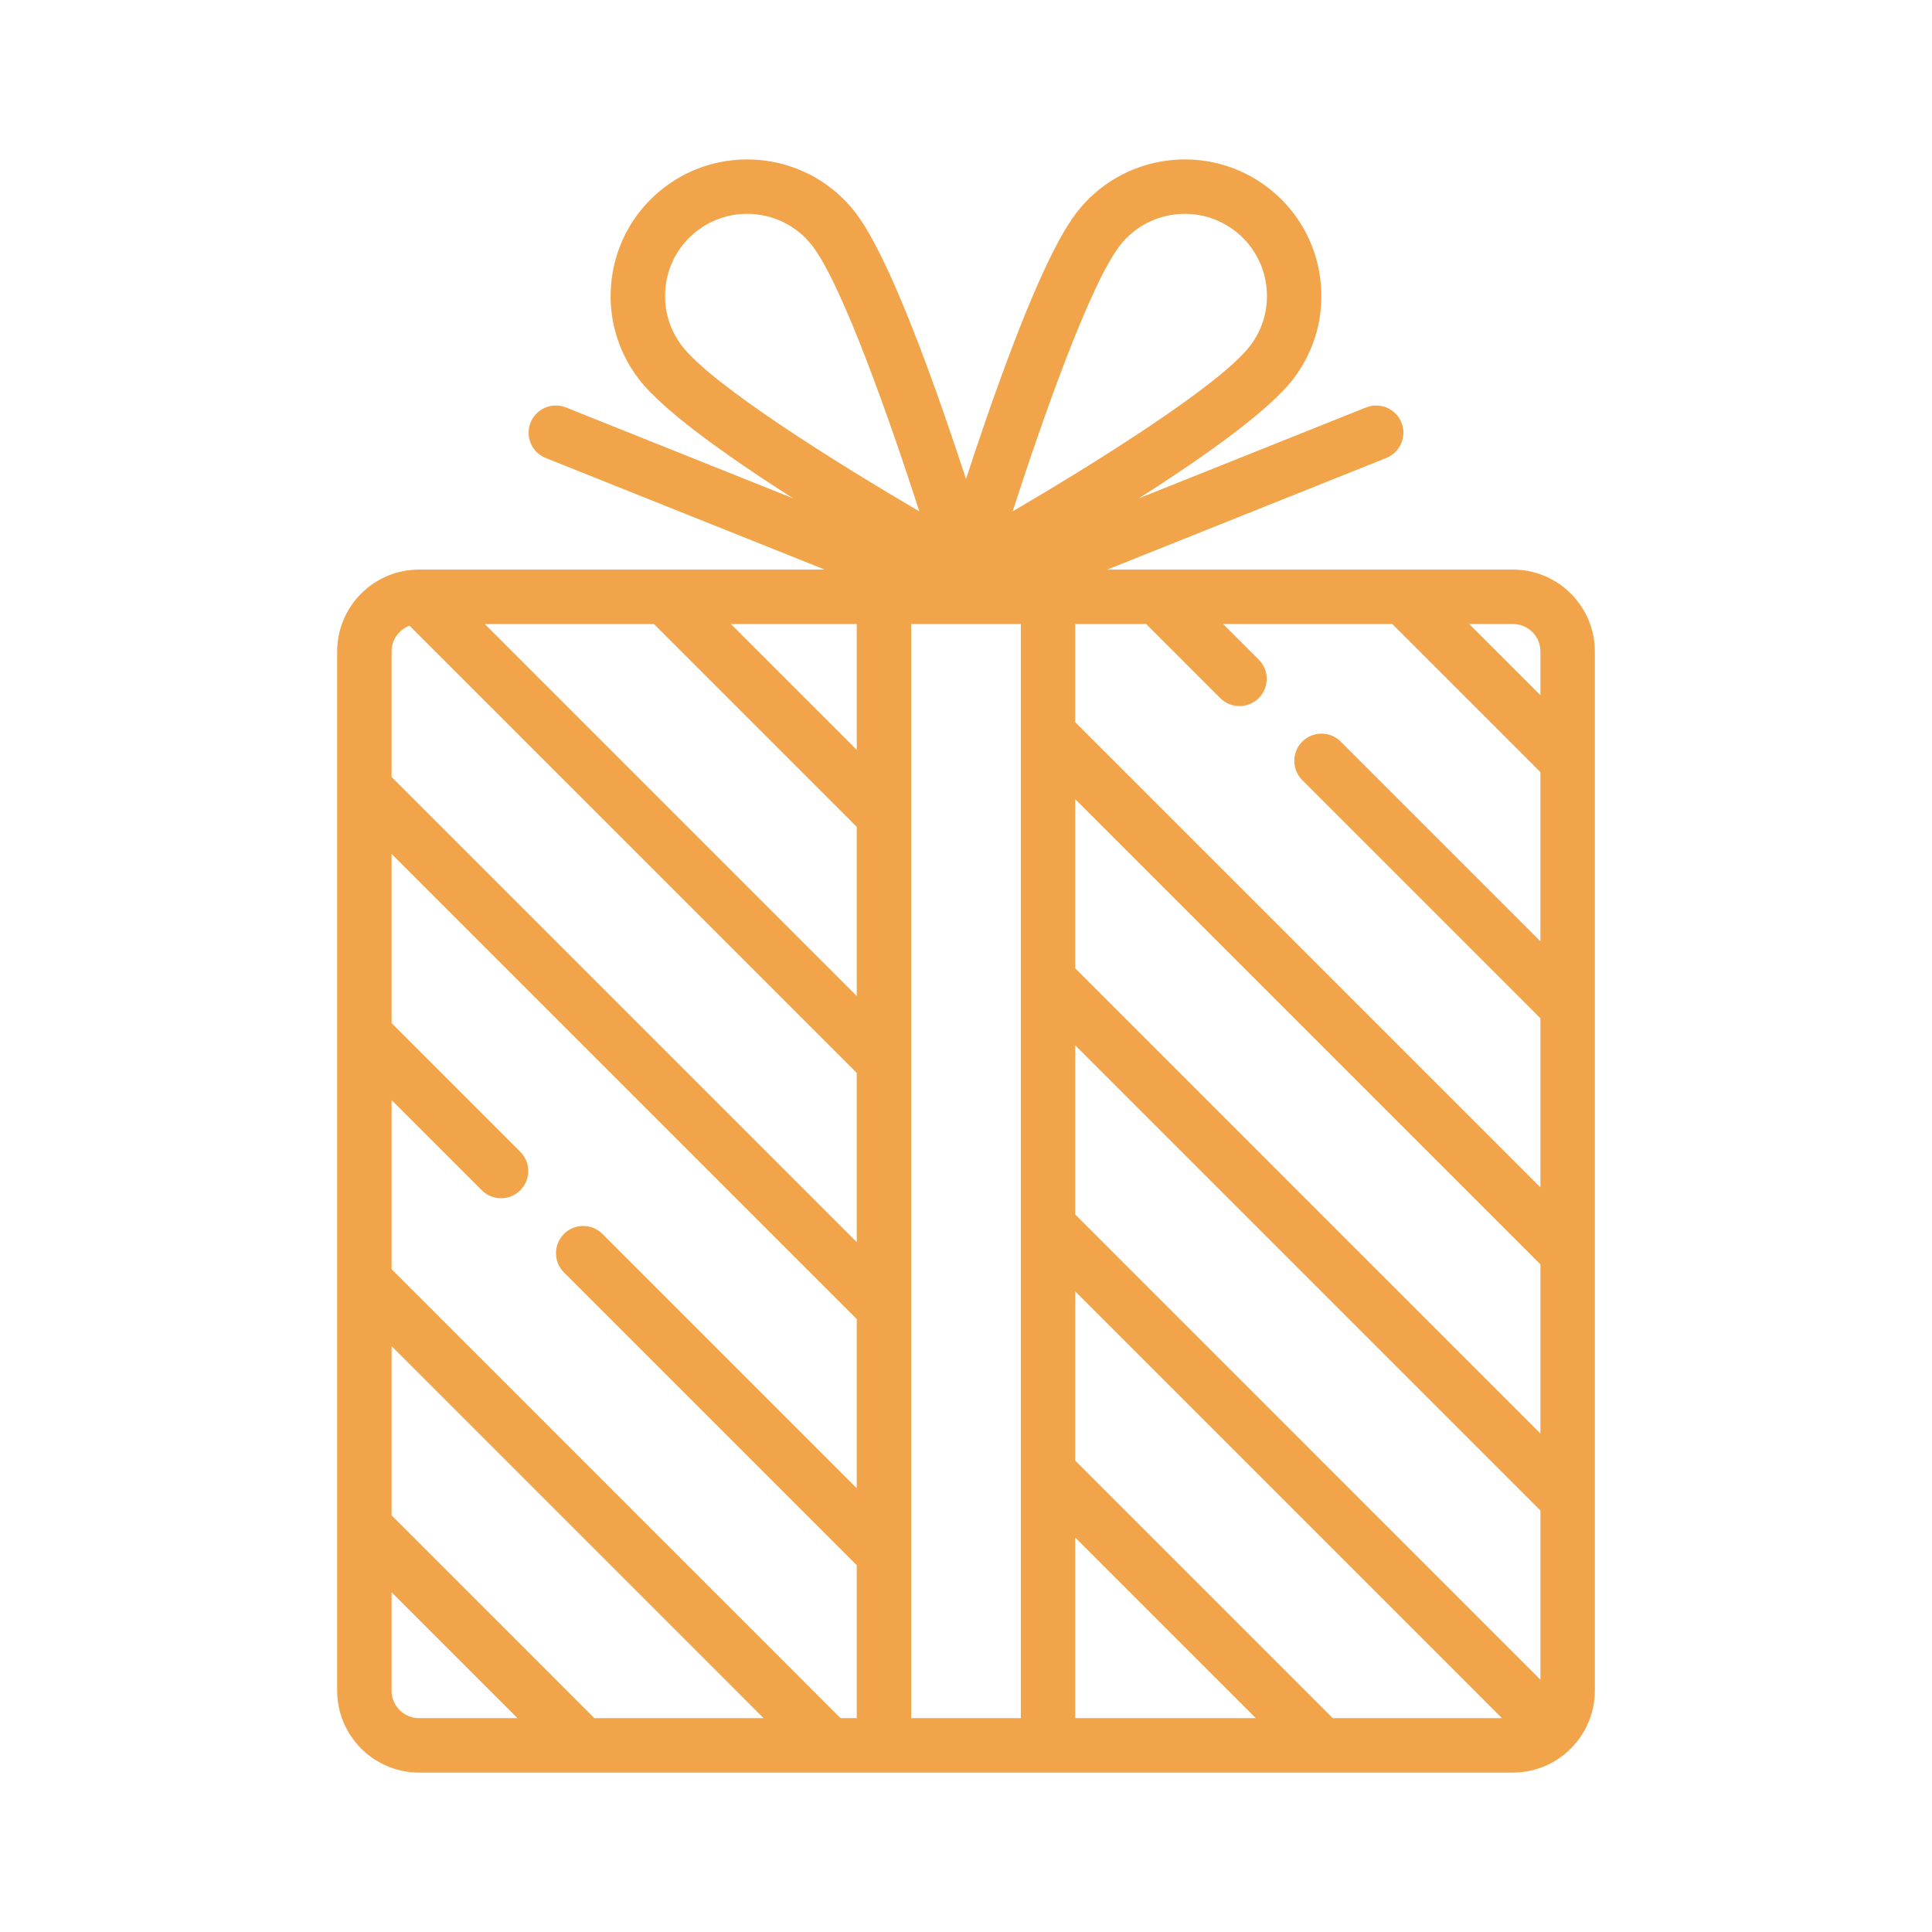 <!DOCTYPE svg PUBLIC "-//W3C//DTD SVG 1.1//EN" "http://www.w3.org/Graphics/SVG/1.1/DTD/svg11.dtd">
<!-- Uploaded to: SVG Repo, www.svgrepo.com, Transformed by: SVG Repo Mixer Tools -->
<svg fill="#f2a44a" height="800px" width="800px" version="1.1" id="Layer_1" xmlns="http://www.w3.org/2000/svg" xmlns:xlink="http://www.w3.org/1999/xlink" viewBox="-51.2 -51.2 614.40 614.40" xml:space="preserve" stroke="#f2a44a">
<g id="SVGRepo_bgCarrier" stroke-width="0"/>
<g id="SVGRepo_tracerCarrier" stroke-linecap="round" stroke-linejoin="round"/>
<g id="SVGRepo_iconCarrier"> <g> <g> <path d="M429.934,130.433H298.336l91.143-36.457c4.181-1.672,6.214-6.417,4.542-10.598c-1.672-4.181-6.415-6.215-10.598-4.542 l-77.303,30.921c22.058-13.849,45.31-29.928,53.596-40.794c6.955-9.12,9.943-20.402,8.413-31.77 c-1.53-11.368-7.397-21.458-16.516-28.413c-18.827-14.358-45.825-10.723-60.183,8.104c-7.086,9.29-16.542,30.847-28.106,64.074 c-2.676,7.689-5.166,15.151-7.323,21.77c-2.157-6.619-4.646-14.081-7.323-21.77c-11.564-33.226-21.02-54.784-28.106-64.074 C206.215-1.943,179.217-5.578,160.389,8.78c-9.12,6.955-14.986,17.046-16.516,28.413c-1.531,11.368,1.457,22.649,8.412,31.77 c8.287,10.865,31.538,26.945,53.597,40.793l-77.303-30.921c-4.182-1.673-8.926,0.361-10.598,4.542 c-1.673,4.181,0.361,8.926,4.542,10.598l91.143,36.457H82.068c-0.002,0-0.005,0-0.009,0 c-14.084,0.003-25.541,11.461-25.541,25.547v330.475c0,14.087,11.46,25.547,25.547,25.547h347.868 c14.087,0,25.547-11.46,25.547-25.547V155.979h0.001C455.481,141.893,444.021,130.433,429.934,130.433z M304.394,26.773 c5.235-6.864,13.178-10.472,21.209-10.472c5.631,0,11.307,1.775,16.12,5.446c5.657,4.315,9.295,10.573,10.245,17.623 c0.949,7.051-0.904,14.048-5.218,19.706c-9.617,12.612-49.589,37.538-76.798,53.455C279.455,83.018,294.727,39.449,304.394,26.773 z M165.25,59.075c-4.314-5.657-6.167-12.655-5.218-19.706c0.95-7.051,4.588-13.309,10.245-17.623 c4.814-3.671,10.487-5.446,16.12-5.446c8.03,0,15.974,3.609,21.209,10.472c9.667,12.677,24.939,56.247,34.444,85.759 C214.842,96.617,174.873,71.693,165.25,59.075z M221.757,146.739v41.738l-41.738-41.738H221.757z M156.959,146.739l64.797,64.797 v55.21L101.749,146.739H156.959z M72.825,155.978c0.001-4.08,2.662-7.544,6.338-8.765l142.593,142.593v55.21L72.825,196.085 V155.978z M82.066,495.695c-5.095-0.001-9.24-4.146-9.24-9.241v-32.496l41.738,41.738H82.066z M137.623,495.694l-64.797-64.798 v-55.21l120.008,120.008H137.623z M221.758,495.696h-5.865v-0.002L72.826,352.627v-55.21l29.55,29.55 c1.591,1.593,3.679,2.388,5.765,2.388s4.173-0.796,5.765-2.388c3.184-3.184,3.184-8.346,0-11.53l-41.08-41.08v-55.21 l148.931,148.931v55.21l-81.728-81.728c-3.184-3.184-8.347-3.184-11.53,0c-3.184,3.184-3.184,8.346,0,11.53l93.259,93.259V495.696 z M273.937,495.694h-35.874V146.739h35.874V495.694z M290.242,146.738H313.5l23.716,23.716c1.591,1.593,3.679,2.388,5.765,2.388 c2.086,0,4.173-0.796,5.765-2.388c3.184-3.184,3.184-8.346,0-11.53l-12.186-12.186h55.21l47.404,47.404v55.21l-64.352-64.352 c-3.184-3.184-8.347-3.184-11.53,0c-3.183,3.186-3.183,8.348,0.001,11.532l75.882,75.882v55.21L290.242,178.692V146.738z M290.244,495.694v-59.131l59.131,59.131H290.244z M372.434,495.694l-82.19-82.191v-55.21l137.401,137.401H372.434z M439.175,484.165L290.244,335.234v-55.21l148.931,148.931V484.165z M439.175,405.894L290.244,256.963v-55.21l148.931,148.931 V405.894z M439.175,171.083l-24.344-24.344h15.104c5.095,0,9.24,4.145,9.24,9.24V171.083z"/> </g> </g> </g>
</svg>